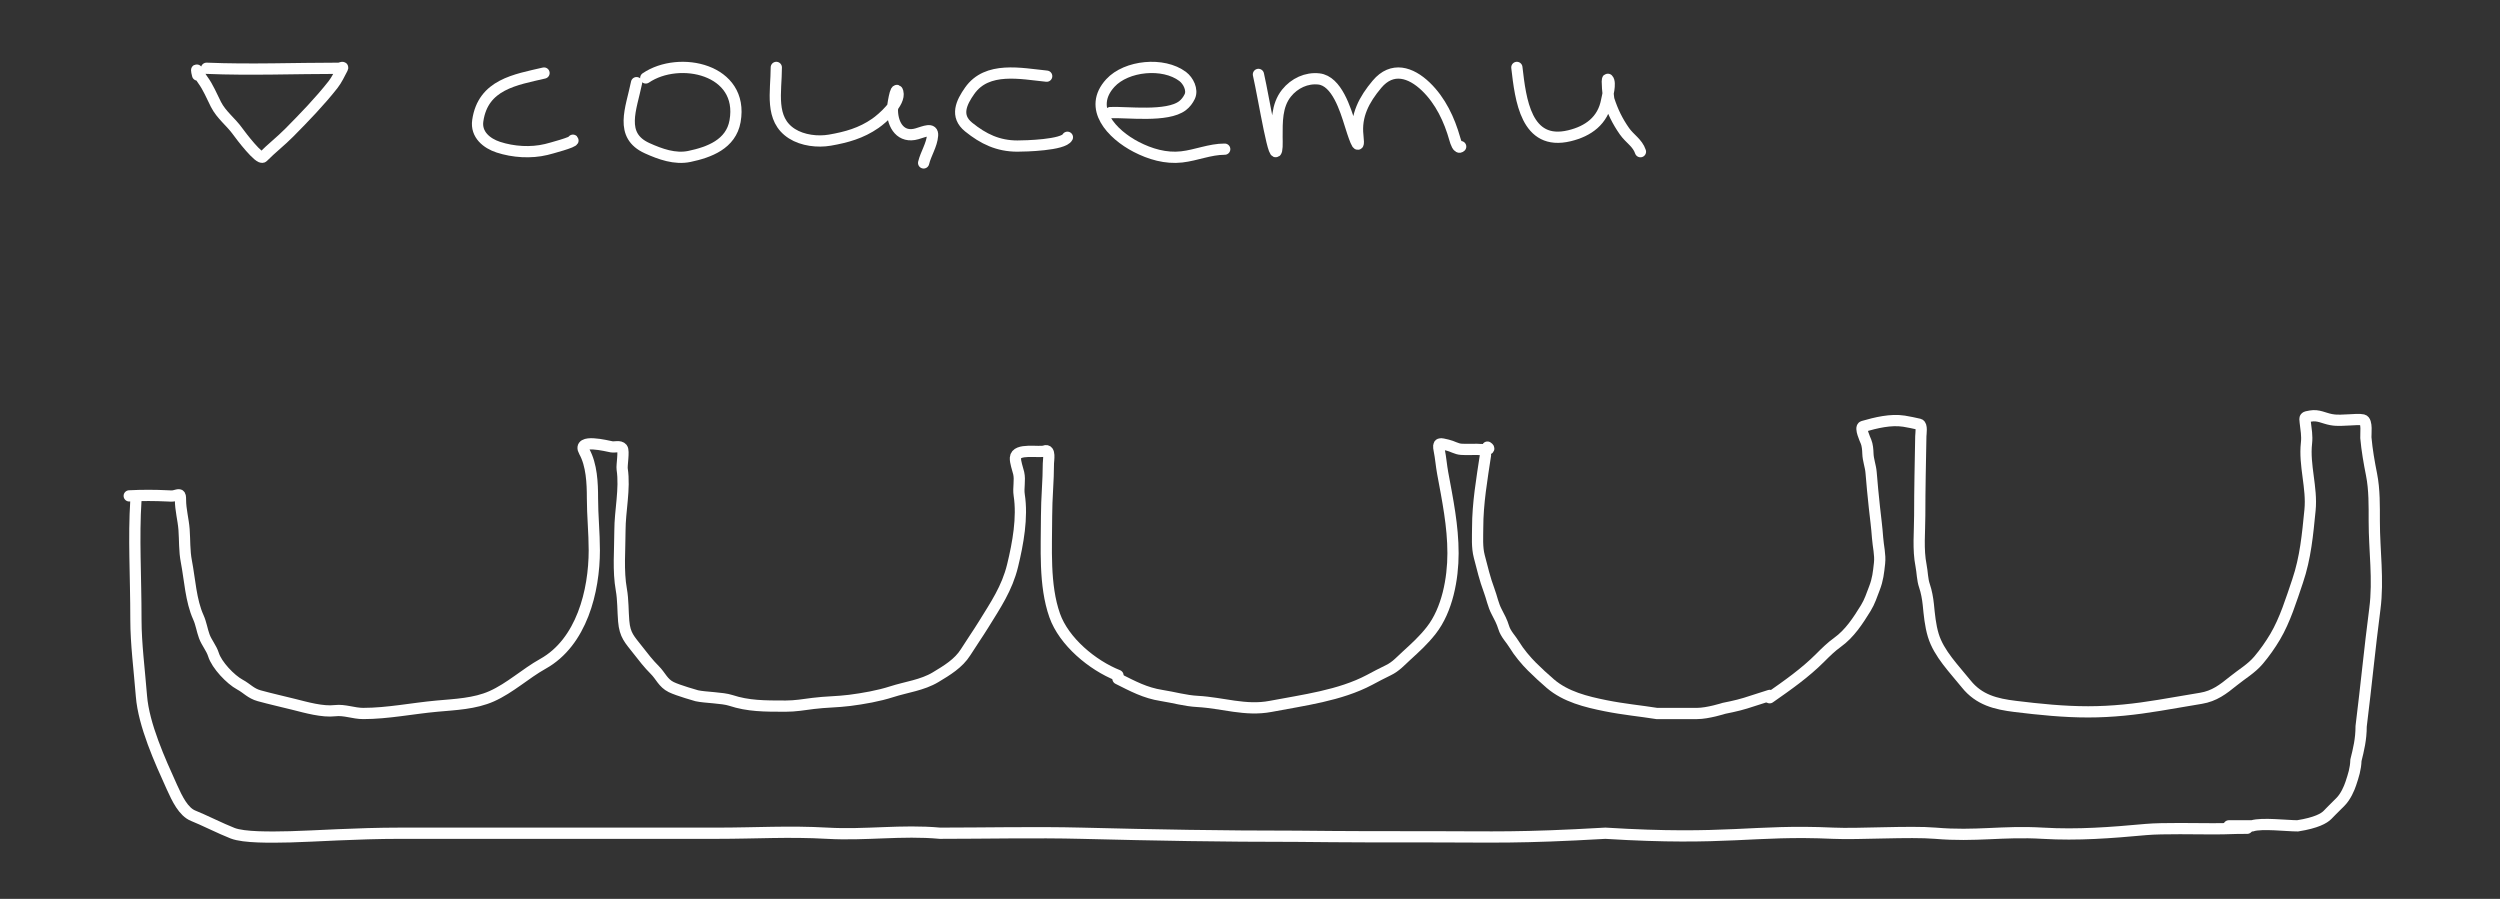 <svg width="445" height="160" viewBox="0 0 445 160" fill="none" xmlns="http://www.w3.org/2000/svg">
<rect x="0" y="0" width="445" height="160" fill="#333333" stroke="none"/>
<path d="M23 88.268C25.32 88.152 27.545 88.154 29.844 88.268C30.196 88.285 30.641 88.326 30.985 88.25C31.972 88.033 32.126 87.779 32.126 88.985C32.126 90.735 32.629 92.492 32.76 94.239C32.906 96.19 32.801 98.02 33.176 99.959C33.791 103.138 33.964 106.926 35.313 109.893C35.797 110.96 35.96 112.167 36.363 113.265C36.783 114.408 37.639 115.372 37.993 116.51C38.575 118.383 41.029 120.951 42.7 121.854C43.971 122.54 44.635 123.43 46.141 123.844C48.186 124.407 50.26 124.866 52.333 125.386C54.493 125.928 57.398 126.765 59.649 126.498C61.315 126.3 62.946 127 64.646 127C69.025 127 73.438 126.083 77.792 125.691C81.017 125.401 84.523 125.267 87.515 123.934C90.806 122.467 93.522 119.898 96.641 118.16C103.537 114.319 105.785 105.2 105.785 97.951C105.785 94.836 105.459 91.726 105.459 88.663C105.459 86.026 105.328 82.74 103.993 80.36C102.67 78.003 108.085 79.395 108.863 79.535C109.448 79.641 110.339 79.3 110.747 79.805C111.122 80.269 110.646 82.827 110.747 83.498C111.28 87.043 110.348 90.904 110.348 94.472C110.348 97.918 109.993 101.588 110.602 104.98C110.921 106.757 110.866 108.75 111.018 110.557C111.232 113.094 112.064 113.815 113.535 115.703C114.472 116.907 115.454 118.177 116.541 119.254C117.634 120.337 118 121.572 119.474 122.302C120.696 122.907 124.03 123.844 124.03 123.844C125.528 124.174 128.604 124.183 130.074 124.669C133.171 125.691 136.075 125.691 139.839 125.691C141.554 125.691 143.08 125.425 144.77 125.207C146.915 124.93 149.083 124.947 151.234 124.669C153.685 124.352 156.378 123.885 158.73 123.127C161.304 122.297 164.18 121.964 166.534 120.545C168.541 119.335 170.62 118.096 171.876 116.098C172.915 114.443 174.038 112.845 175.063 111.184C177.206 107.71 179.251 104.741 180.241 100.677C181.205 96.723 182.04 92.108 181.418 88.107C181.22 86.834 181.619 85.479 181.328 84.216C181.139 83.398 180.703 82.288 180.748 81.49C180.848 79.701 185.037 80.627 185.963 80.271C187.018 79.864 186.615 81.957 186.615 82.476C186.615 85.587 186.289 88.705 186.289 91.837C186.289 97.492 185.824 104.14 187.737 109.553C189.379 114.196 194.423 118.409 199 120.222" stroke="white" stroke-width="2" stroke-linecap="round"/>
<path d="M199 120.822C201.661 122.152 203.828 123.338 206.761 123.794C208.951 124.135 210.961 124.738 213.172 124.856C217.599 125.092 221.691 126.595 226.163 125.739C231.951 124.63 238.496 123.821 243.773 121.023C244.872 120.44 245.997 119.837 247.12 119.302C248.451 118.667 249.325 117.656 250.388 116.687C251.997 115.219 253.408 113.935 254.756 112.216C257.63 108.554 258.637 103.011 258.637 98.482C258.637 93.612 257.675 88.96 256.798 84.211C256.548 82.855 256.461 81.532 256.186 80.176C255.879 78.668 256.325 78.934 257.661 79.227C258.49 79.408 259.24 79.923 260.089 79.975C261.024 80.033 261.977 79.987 262.914 79.987C263.167 79.987 265.788 80.257 264.764 79.584" stroke="white" stroke-width="2" stroke-linecap="round"/>
<path d="M264.418 81C263.78 85.257 263.024 89.594 263.024 93.911C263.024 95.624 262.876 97.374 263.312 99.049C263.837 101.063 264.321 103.122 265.06 105.08C265.532 106.33 265.777 107.722 266.41 108.902C266.872 109.765 267.37 110.726 267.649 111.663C268.015 112.894 268.954 113.75 269.596 114.827C270.322 116.046 271.65 117.642 272.671 118.649C273.725 119.689 274.834 120.729 275.968 121.696C278.712 124.037 282.328 124.922 285.813 125.622C289.025 126.268 292.033 126.541 294.904 127C296.894 127 299.21 127 302.081 127C303.995 127 306.866 126.082 306.866 126.082C306.866 126.082 309.258 125.622 310.694 125.163C312.608 124.551 313.565 124.245 315 123.786" stroke="white" stroke-width="2" stroke-linecap="round"/>
<path d="M315 124.199C318.151 121.992 321.299 119.798 324.022 117.06C324.975 116.102 325.966 115.133 327.064 114.344C329.25 112.775 330.712 110.501 332.104 108.247C332.824 107.08 333.158 105.966 333.641 104.726C334.257 103.143 334.373 101.928 334.559 100.239C334.725 98.741 334.309 97.202 334.207 95.709C334.081 93.879 333.836 92.097 333.641 90.287C333.418 88.209 333.219 86.166 333.054 84.093C332.964 82.968 332.519 81.877 332.488 80.723C332.47 80.063 332.402 79.208 332.146 78.597C331.994 78.234 331.009 76.082 331.634 75.903C333.925 75.244 336.534 74.6 338.915 74.969C339.82 75.109 340.736 75.319 341.616 75.516C342.177 75.641 341.911 77.259 341.905 77.631C341.823 82.321 341.712 87.015 341.712 91.715C341.712 94.64 341.374 97.788 341.947 100.668C342.188 101.878 342.16 103.139 342.567 104.307C342.898 105.258 343.139 106.584 343.239 107.592C343.421 109.415 343.589 111.315 344.125 113.088C345.118 116.367 347.898 119.133 349.976 121.73C352.262 124.588 355.241 125.32 358.731 125.745C363.059 126.272 367.321 126.711 371.692 126.711C375.984 126.711 380.116 126.252 384.333 125.552C386.816 125.139 389.29 124.704 391.774 124.296C394.147 123.905 395.692 122.713 397.54 121.215C399.057 119.984 400.73 119.037 402.013 117.522C403.102 116.237 404.121 114.787 404.981 113.335C406.741 110.365 407.866 106.691 408.974 103.427C410.386 99.269 410.753 95.129 411.184 90.792C411.578 86.831 410.112 82.824 410.554 78.876C410.704 77.541 410.476 76.464 410.33 75.14C410.228 74.219 410.198 74.251 411.28 74.056C412.662 73.808 413.627 74.447 414.932 74.69C416.179 74.922 417.115 74.76 418.348 74.733C419.04 74.717 419.924 74.592 420.601 74.743C421.424 74.927 421.077 77.383 421.124 77.91C421.321 80.136 421.703 82.3 422.138 84.491C422.665 87.139 422.619 90.093 422.619 92.789C422.619 98.029 423.4 103.174 422.725 108.376C421.778 115.679 421.205 121.854 420.282 129.282C420.282 131.604 419.82 133.461 419.358 135.318C419.302 136.893 418.918 138.039 418.435 139.497C418.16 140.323 417.526 141.818 416.588 142.746C414.815 144.5 414.87 144.474 414.279 145.068C413.688 145.662 412.344 146.461 408.974 147C407.127 147 402.606 146.456 400.888 147C398.553 147 398.173 147 396.732 147" stroke="white" stroke-width="2" stroke-linecap="round"/>
<path d="M24.195 89C23.756 95.76 24.195 102.399 24.195 110.346C24.195 114.553 24.801 119.2 25.176 123.902C25.587 129.054 28.465 135.398 30.597 140.101C31.523 142.144 32.643 144.524 34.418 145.216C36.004 145.835 39.404 147.537 41.413 148.315C43.421 149.093 48.107 149.038 51.671 148.954C55.868 148.856 63.42 148.315 71.219 148.315C82.319 148.315 93.172 148.315 104.83 148.315C113.69 148.315 120.44 148.315 127.679 148.315C134.492 148.315 140.448 147.928 147.263 148.315C154.089 148.702 160.515 147.695 167.315 148.315C175.242 148.315 184.449 148.113 192.495 148.315C205.94 148.652 217.209 148.856 230.836 148.856C239.592 148.954 246.12 148.954 255.912 148.954C265.705 148.954 270.368 149.2 285.756 148.315C307.672 149.667 311.869 147.651 326.324 148.315C330.791 148.52 339.992 147.928 344.51 148.315C351.726 148.933 356.408 147.889 363.628 148.315C369.893 148.684 375.74 148.223 382.014 147.651C384.876 147.39 391.248 147.528 393.938 147.528C397.052 147.528 396.875 147.429 400 147.429" stroke="white" stroke-width="2" stroke-linecap="round"/>
<path d="M36.763 12.152C44.645 12.477 52.511 12.152 60.254 12.152C60.654 12.152 61.141 11.81 60.962 12.152C60.461 13.108 59.945 14.215 59.281 15.06C56.906 18.079 54.18 20.888 51.495 23.604C49.984 25.132 48.31 26.421 46.805 27.943C46.203 28.551 42.83 24.119 42.337 23.425C41.123 21.712 39.424 20.506 38.444 18.594C37.655 17.052 37.086 15.568 36.055 14.165C35.347 13.201 34.675 11.357 35.17 13.36" stroke="white" stroke-width="2" stroke-linecap="round"/>
<path d="M96.837 13C91.771 14.192 85.98 15.012 85.043 21.476C84.68 23.98 86.677 25.534 88.695 26.196C91.368 27.072 94.513 27.267 97.233 26.608C97.905 26.445 102.284 25.269 101.985 24.959" stroke="white" stroke-width="2" stroke-linecap="round"/>
<path d="M113.307 14.711C112.349 19.411 110.154 24.099 115.197 26.383C117.52 27.435 120.153 28.382 122.711 27.845C126.231 27.107 130.111 25.668 130.84 21.58C132.494 12.31 120.91 9.825 114.947 13.876" stroke="white" stroke-width="2" stroke-linecap="round"/>
<path d="M138.182 12C138.182 16.348 136.937 21.227 140.963 23.794C142.88 25.017 145.566 25.32 147.718 24.946C150.657 24.434 153.283 23.715 155.819 21.951C157.059 21.088 160.312 18.282 159.814 16.377C159.452 14.992 158.833 19.118 158.843 19.648C158.891 22.377 160.407 24.631 163.213 23.817C164.575 23.422 166.101 22.673 165.995 24.116C165.869 25.816 164.799 27.357 164.405 29" stroke="white" stroke-width="2" stroke-linecap="round"/>
<path d="M186.311 13.558C181.708 13.099 175.706 11.749 172.603 16.154C171.127 18.249 169.973 20.645 172.421 22.621C175.038 24.734 177.656 26 181.097 26C182.487 26 189.288 25.834 190 24.433" stroke="white" stroke-width="2" stroke-linecap="round"/>
<path d="M197.646 20.04C200.673 19.918 207.763 20.887 210.477 18.819C211.045 18.387 211.464 17.826 211.769 17.192C212.342 15.998 211.513 14.367 210.523 13.62C207.066 11.007 200.494 11.673 197.646 14.773C193.521 19.262 197.937 23.913 202.239 26.144C204.711 27.426 207.506 28.253 210.338 27.93C212.945 27.633 215.357 26.551 218 26.551" stroke="white" stroke-width="2" stroke-linecap="round"/>
<path d="M224 13.245C224.985 17.557 227.035 30.51 227.31 26.095C227.345 25.533 227.31 24.955 227.31 24.391C227.31 21.731 227.225 18.793 228.989 16.584C230.412 14.802 232.581 13.809 234.759 14.051C237.949 14.406 239.488 19.501 240.322 22.157C240.707 23.385 242.143 28.015 241.701 24.161C241.287 20.544 242.834 17.699 245.103 14.995C247.799 11.784 251.117 12.839 253.793 15.41C256.411 17.925 257.999 21.317 258.966 24.76C259.107 25.263 259.514 26.582 260 26.095" stroke="white" stroke-width="2" stroke-linecap="round"/>
<path d="M270 12C270.663 17.698 271.602 26.04 279.37 24.162C282.718 23.353 285.314 21.479 285.979 17.901C286.103 17.237 286.802 14.71 286.206 14.117C285.928 13.841 286.289 17.461 286.387 17.766C287.044 19.806 287.918 21.597 289.148 23.351C290.114 24.728 291.469 25.416 292 27" stroke="white" stroke-width="2" stroke-linecap="round"/>
</svg>
